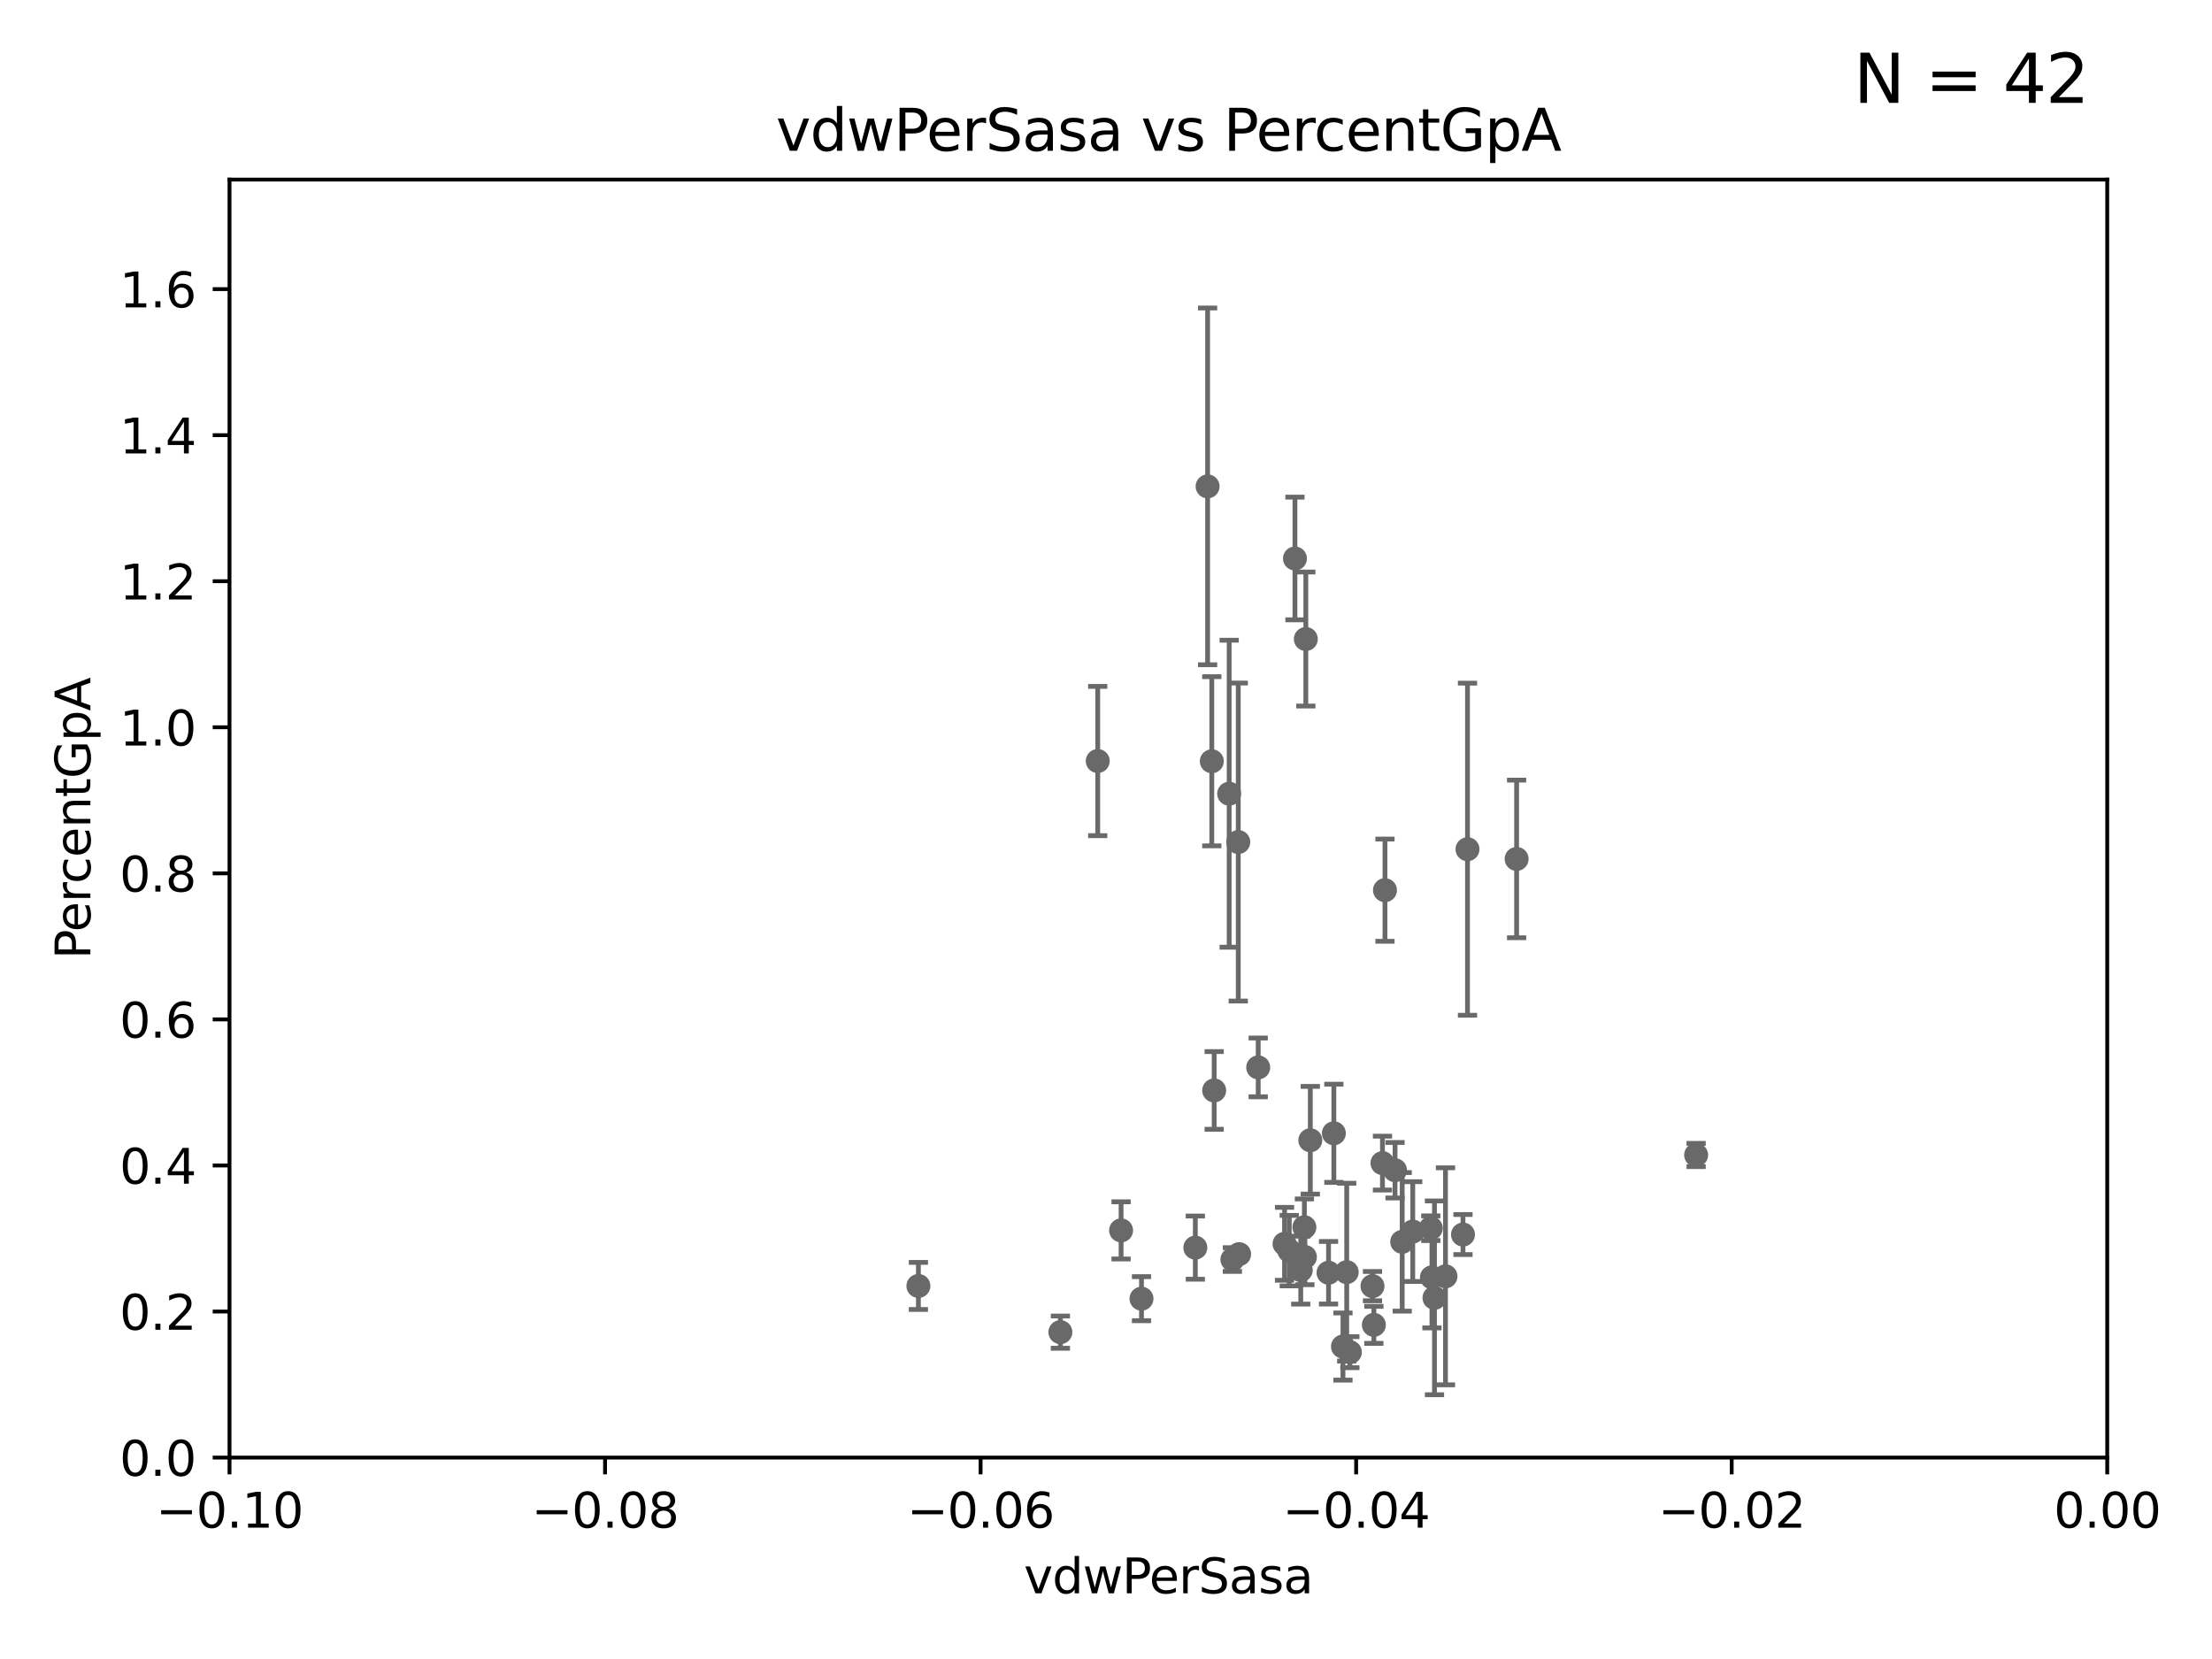 <?xml version="1.0" encoding="utf-8" standalone="no"?>
<!DOCTYPE svg PUBLIC "-//W3C//DTD SVG 1.1//EN"
  "http://www.w3.org/Graphics/SVG/1.1/DTD/svg11.dtd">
<svg xmlns:xlink="http://www.w3.org/1999/xlink" width="460.8pt" height="345.6pt" viewBox="0 0 460.8 345.6" xmlns="http://www.w3.org/2000/svg" version="1.1">
 <defs>
  <style type="text/css">*{stroke-linejoin: round; stroke-linecap: butt}</style>
 </defs>
 <g id="figure_1">
  <g id="patch_1">
   <path d="M 0 345.6 
L 460.8 345.6 
L 460.8 0 
L 0 0 
z
" style="fill: #ffffff"/>
  </g>
  <g id="axes_1">
   <g id="patch_2">
    <path d="M 47.81 303.64 
L 438.975 303.64 
L 438.975 37.411 
L 47.81 37.411 
z
" style="fill: #ffffff"/>
   </g>
   <g id="PathCollection_1">
    <defs>
     <path id="m1aa7b4dbea" d="M 0 1.118 
C 0.297 1.118 0.581 1 0.791 0.791 
C 1 0.581 1.118 0.297 1.118 0 
C 1.118 -0.297 1 -0.581 0.791 -0.791 
C 0.581 -1 0.297 -1.118 0 -1.118 
C -0.297 -1.118 -0.581 -1 -0.791 -0.791 
C -1 -0.581 -1.118 -0.297 -1.118 0 
C -1.118 0.297 -1 0.581 -0.791 0.791 
C -0.581 1 -0.297 1.118 0 1.118 
z
" style="stroke: #696969"/>
    </defs>
    <g clip-path="url(#pbe53dd3635)">
     <use xlink:href="#m1aa7b4dbea" x="191.321" y="267.887" style="fill: #696969; stroke: #696969"/>
     <use xlink:href="#m1aa7b4dbea" x="272.961" y="237.535" style="fill: #696969; stroke: #696969"/>
     <use xlink:href="#m1aa7b4dbea" x="233.542" y="256.313" style="fill: #696969; stroke: #696969"/>
     <use xlink:href="#m1aa7b4dbea" x="268.576" y="260.53" style="fill: #696969; stroke: #696969"/>
     <use xlink:href="#m1aa7b4dbea" x="298.828" y="270.364" style="fill: #696969; stroke: #696969"/>
     <use xlink:href="#m1aa7b4dbea" x="281.202" y="281.684" style="fill: #696969; stroke: #696969"/>
     <use xlink:href="#m1aa7b4dbea" x="270.969" y="264.592" style="fill: #696969; stroke: #696969"/>
     <use xlink:href="#m1aa7b4dbea" x="304.767" y="257.177" style="fill: #696969; stroke: #696969"/>
     <use xlink:href="#m1aa7b4dbea" x="286.202" y="275.993" style="fill: #696969; stroke: #696969"/>
     <use xlink:href="#m1aa7b4dbea" x="267.595" y="259.109" style="fill: #696969; stroke: #696969"/>
     <use xlink:href="#m1aa7b4dbea" x="287.993" y="242.295" style="fill: #696969; stroke: #696969"/>
     <use xlink:href="#m1aa7b4dbea" x="276.76" y="265.133" style="fill: #696969; stroke: #696969"/>
     <use xlink:href="#m1aa7b4dbea" x="257.952" y="175.412" style="fill: #696969; stroke: #696969"/>
     <use xlink:href="#m1aa7b4dbea" x="301.122" y="265.881" style="fill: #696969; stroke: #696969"/>
     <use xlink:href="#m1aa7b4dbea" x="252.934" y="227.157" style="fill: #696969; stroke: #696969"/>
     <use xlink:href="#m1aa7b4dbea" x="258.133" y="261.263" style="fill: #696969; stroke: #696969"/>
     <use xlink:href="#m1aa7b4dbea" x="279.765" y="280.507" style="fill: #696969; stroke: #696969"/>
     <use xlink:href="#m1aa7b4dbea" x="305.708" y="176.907" style="fill: #696969; stroke: #696969"/>
     <use xlink:href="#m1aa7b4dbea" x="292.104" y="258.697" style="fill: #696969; stroke: #696969"/>
     <use xlink:href="#m1aa7b4dbea" x="271.835" y="261.855" style="fill: #696969; stroke: #696969"/>
     <use xlink:href="#m1aa7b4dbea" x="262.108" y="222.361" style="fill: #696969; stroke: #696969"/>
     <use xlink:href="#m1aa7b4dbea" x="228.678" y="158.536" style="fill: #696969; stroke: #696969"/>
     <use xlink:href="#m1aa7b4dbea" x="288.514" y="185.44" style="fill: #696969; stroke: #696969"/>
     <use xlink:href="#m1aa7b4dbea" x="353.336" y="240.605" style="fill: #696969; stroke: #696969"/>
     <use xlink:href="#m1aa7b4dbea" x="249.009" y="259.906" style="fill: #696969; stroke: #696969"/>
     <use xlink:href="#m1aa7b4dbea" x="298.062" y="255.861" style="fill: #696969; stroke: #696969"/>
     <use xlink:href="#m1aa7b4dbea" x="294.3" y="256.559" style="fill: #696969; stroke: #696969"/>
     <use xlink:href="#m1aa7b4dbea" x="252.44" y="158.583" style="fill: #696969; stroke: #696969"/>
     <use xlink:href="#m1aa7b4dbea" x="271.728" y="255.653" style="fill: #696969; stroke: #696969"/>
     <use xlink:href="#m1aa7b4dbea" x="256.059" y="165.344" style="fill: #696969; stroke: #696969"/>
     <use xlink:href="#m1aa7b4dbea" x="251.567" y="101.32" style="fill: #696969; stroke: #696969"/>
     <use xlink:href="#m1aa7b4dbea" x="298.301" y="266.089" style="fill: #696969; stroke: #696969"/>
     <use xlink:href="#m1aa7b4dbea" x="220.897" y="277.51" style="fill: #696969; stroke: #696969"/>
     <use xlink:href="#m1aa7b4dbea" x="315.939" y="178.932" style="fill: #696969; stroke: #696969"/>
     <use xlink:href="#m1aa7b4dbea" x="277.867" y="236.087" style="fill: #696969; stroke: #696969"/>
     <use xlink:href="#m1aa7b4dbea" x="272.028" y="133.12" style="fill: #696969; stroke: #696969"/>
     <use xlink:href="#m1aa7b4dbea" x="285.915" y="267.923" style="fill: #696969; stroke: #696969"/>
     <use xlink:href="#m1aa7b4dbea" x="290.613" y="243.782" style="fill: #696969; stroke: #696969"/>
     <use xlink:href="#m1aa7b4dbea" x="280.545" y="265.011" style="fill: #696969; stroke: #696969"/>
     <use xlink:href="#m1aa7b4dbea" x="256.731" y="262.382" style="fill: #696969; stroke: #696969"/>
     <use xlink:href="#m1aa7b4dbea" x="269.763" y="116.343" style="fill: #696969; stroke: #696969"/>
     <use xlink:href="#m1aa7b4dbea" x="237.793" y="270.538" style="fill: #696969; stroke: #696969"/>
    </g>
   </g>
   <g id="matplotlib.axis_1">
    <g id="xtick_1">
     <g id="line2d_1">
      <defs>
       <path id="m6b815b542e" d="M 0 0 
L 0 3.5 
" style="stroke: #000000; stroke-width: 0.8"/>
      </defs>
      <g>
       <use xlink:href="#m6b815b542e" x="47.81" y="303.64" style="stroke: #000000; stroke-width: 0.8"/>
      </g>
     </g>
     <g id="text_1">
      <!-- −0.10 -->
      <g transform="translate(32.487 318.238)scale(0.1 -0.1)">
       <defs>
        <path id="DejaVuSans-2212" d="M 678 2272 
L 4684 2272 
L 4684 1741 
L 678 1741 
L 678 2272 
z
" transform="scale(0.016)"/>
        <path id="DejaVuSans-30" d="M 2034 4250 
Q 1547 4250 1301 3770 
Q 1056 3291 1056 2328 
Q 1056 1369 1301 889 
Q 1547 409 2034 409 
Q 2525 409 2770 889 
Q 3016 1369 3016 2328 
Q 3016 3291 2770 3770 
Q 2525 4250 2034 4250 
z
M 2034 4750 
Q 2819 4750 3233 4129 
Q 3647 3509 3647 2328 
Q 3647 1150 3233 529 
Q 2819 -91 2034 -91 
Q 1250 -91 836 529 
Q 422 1150 422 2328 
Q 422 3509 836 4129 
Q 1250 4750 2034 4750 
z
" transform="scale(0.016)"/>
        <path id="DejaVuSans-2e" d="M 684 794 
L 1344 794 
L 1344 0 
L 684 0 
L 684 794 
z
" transform="scale(0.016)"/>
        <path id="DejaVuSans-31" d="M 794 531 
L 1825 531 
L 1825 4091 
L 703 3866 
L 703 4441 
L 1819 4666 
L 2450 4666 
L 2450 531 
L 3481 531 
L 3481 0 
L 794 0 
L 794 531 
z
" transform="scale(0.016)"/>
       </defs>
       <use xlink:href="#DejaVuSans-2212"/>
       <use xlink:href="#DejaVuSans-30" x="83.789"/>
       <use xlink:href="#DejaVuSans-2e" x="147.412"/>
       <use xlink:href="#DejaVuSans-31" x="179.199"/>
       <use xlink:href="#DejaVuSans-30" x="242.822"/>
      </g>
     </g>
    </g>
    <g id="xtick_2">
     <g id="line2d_2">
      <g>
       <use xlink:href="#m6b815b542e" x="126.043" y="303.64" style="stroke: #000000; stroke-width: 0.8"/>
      </g>
     </g>
     <g id="text_2">
      <!-- −0.08 -->
      <g transform="translate(110.72 318.238)scale(0.1 -0.1)">
       <defs>
        <path id="DejaVuSans-38" d="M 2034 2216 
Q 1584 2216 1326 1975 
Q 1069 1734 1069 1313 
Q 1069 891 1326 650 
Q 1584 409 2034 409 
Q 2484 409 2743 651 
Q 3003 894 3003 1313 
Q 3003 1734 2745 1975 
Q 2488 2216 2034 2216 
z
M 1403 2484 
Q 997 2584 770 2862 
Q 544 3141 544 3541 
Q 544 4100 942 4425 
Q 1341 4750 2034 4750 
Q 2731 4750 3128 4425 
Q 3525 4100 3525 3541 
Q 3525 3141 3298 2862 
Q 3072 2584 2669 2484 
Q 3125 2378 3379 2068 
Q 3634 1759 3634 1313 
Q 3634 634 3220 271 
Q 2806 -91 2034 -91 
Q 1263 -91 848 271 
Q 434 634 434 1313 
Q 434 1759 690 2068 
Q 947 2378 1403 2484 
z
M 1172 3481 
Q 1172 3119 1398 2916 
Q 1625 2713 2034 2713 
Q 2441 2713 2670 2916 
Q 2900 3119 2900 3481 
Q 2900 3844 2670 4047 
Q 2441 4250 2034 4250 
Q 1625 4250 1398 4047 
Q 1172 3844 1172 3481 
z
" transform="scale(0.016)"/>
       </defs>
       <use xlink:href="#DejaVuSans-2212"/>
       <use xlink:href="#DejaVuSans-30" x="83.789"/>
       <use xlink:href="#DejaVuSans-2e" x="147.412"/>
       <use xlink:href="#DejaVuSans-30" x="179.199"/>
       <use xlink:href="#DejaVuSans-38" x="242.822"/>
      </g>
     </g>
    </g>
    <g id="xtick_3">
     <g id="line2d_3">
      <g>
       <use xlink:href="#m6b815b542e" x="204.276" y="303.64" style="stroke: #000000; stroke-width: 0.8"/>
      </g>
     </g>
     <g id="text_3">
      <!-- −0.06 -->
      <g transform="translate(188.953 318.238)scale(0.1 -0.1)">
       <defs>
        <path id="DejaVuSans-36" d="M 2113 2584 
Q 1688 2584 1439 2293 
Q 1191 2003 1191 1497 
Q 1191 994 1439 701 
Q 1688 409 2113 409 
Q 2538 409 2786 701 
Q 3034 994 3034 1497 
Q 3034 2003 2786 2293 
Q 2538 2584 2113 2584 
z
M 3366 4563 
L 3366 3988 
Q 3128 4100 2886 4159 
Q 2644 4219 2406 4219 
Q 1781 4219 1451 3797 
Q 1122 3375 1075 2522 
Q 1259 2794 1537 2939 
Q 1816 3084 2150 3084 
Q 2853 3084 3261 2657 
Q 3669 2231 3669 1497 
Q 3669 778 3244 343 
Q 2819 -91 2113 -91 
Q 1303 -91 875 529 
Q 447 1150 447 2328 
Q 447 3434 972 4092 
Q 1497 4750 2381 4750 
Q 2619 4750 2861 4703 
Q 3103 4656 3366 4563 
z
" transform="scale(0.016)"/>
       </defs>
       <use xlink:href="#DejaVuSans-2212"/>
       <use xlink:href="#DejaVuSans-30" x="83.789"/>
       <use xlink:href="#DejaVuSans-2e" x="147.412"/>
       <use xlink:href="#DejaVuSans-30" x="179.199"/>
       <use xlink:href="#DejaVuSans-36" x="242.822"/>
      </g>
     </g>
    </g>
    <g id="xtick_4">
     <g id="line2d_4">
      <g>
       <use xlink:href="#m6b815b542e" x="282.509" y="303.64" style="stroke: #000000; stroke-width: 0.8"/>
      </g>
     </g>
     <g id="text_4">
      <!-- −0.04 -->
      <g transform="translate(267.186 318.238)scale(0.1 -0.1)">
       <defs>
        <path id="DejaVuSans-34" d="M 2419 4116 
L 825 1625 
L 2419 1625 
L 2419 4116 
z
M 2253 4666 
L 3047 4666 
L 3047 1625 
L 3713 1625 
L 3713 1100 
L 3047 1100 
L 3047 0 
L 2419 0 
L 2419 1100 
L 313 1100 
L 313 1709 
L 2253 4666 
z
" transform="scale(0.016)"/>
       </defs>
       <use xlink:href="#DejaVuSans-2212"/>
       <use xlink:href="#DejaVuSans-30" x="83.789"/>
       <use xlink:href="#DejaVuSans-2e" x="147.412"/>
       <use xlink:href="#DejaVuSans-30" x="179.199"/>
       <use xlink:href="#DejaVuSans-34" x="242.822"/>
      </g>
     </g>
    </g>
    <g id="xtick_5">
     <g id="line2d_5">
      <g>
       <use xlink:href="#m6b815b542e" x="360.742" y="303.64" style="stroke: #000000; stroke-width: 0.8"/>
      </g>
     </g>
     <g id="text_5">
      <!-- −0.02 -->
      <g transform="translate(345.419 318.238)scale(0.1 -0.1)">
       <defs>
        <path id="DejaVuSans-32" d="M 1228 531 
L 3431 531 
L 3431 0 
L 469 0 
L 469 531 
Q 828 903 1448 1529 
Q 2069 2156 2228 2338 
Q 2531 2678 2651 2914 
Q 2772 3150 2772 3378 
Q 2772 3750 2511 3984 
Q 2250 4219 1831 4219 
Q 1534 4219 1204 4116 
Q 875 4013 500 3803 
L 500 4441 
Q 881 4594 1212 4672 
Q 1544 4750 1819 4750 
Q 2544 4750 2975 4387 
Q 3406 4025 3406 3419 
Q 3406 3131 3298 2873 
Q 3191 2616 2906 2266 
Q 2828 2175 2409 1742 
Q 1991 1309 1228 531 
z
" transform="scale(0.016)"/>
       </defs>
       <use xlink:href="#DejaVuSans-2212"/>
       <use xlink:href="#DejaVuSans-30" x="83.789"/>
       <use xlink:href="#DejaVuSans-2e" x="147.412"/>
       <use xlink:href="#DejaVuSans-30" x="179.199"/>
       <use xlink:href="#DejaVuSans-32" x="242.822"/>
      </g>
     </g>
    </g>
    <g id="xtick_6">
     <g id="line2d_6">
      <g>
       <use xlink:href="#m6b815b542e" x="438.975" y="303.64" style="stroke: #000000; stroke-width: 0.8"/>
      </g>
     </g>
     <g id="text_6">
      <!-- 0.00 -->
      <g transform="translate(427.842 318.238)scale(0.1 -0.1)">
       <use xlink:href="#DejaVuSans-30"/>
       <use xlink:href="#DejaVuSans-2e" x="63.623"/>
       <use xlink:href="#DejaVuSans-30" x="95.41"/>
       <use xlink:href="#DejaVuSans-30" x="159.033"/>
      </g>
     </g>
    </g>
    <g id="text_7">
     <!-- vdwPerSasa -->
     <g transform="translate(213.297 331.917)scale(0.1 -0.1)">
      <defs>
       <path id="DejaVuSans-76" d="M 191 3500 
L 800 3500 
L 1894 563 
L 2988 3500 
L 3597 3500 
L 2284 0 
L 1503 0 
L 191 3500 
z
" transform="scale(0.016)"/>
       <path id="DejaVuSans-64" d="M 2906 2969 
L 2906 4863 
L 3481 4863 
L 3481 0 
L 2906 0 
L 2906 525 
Q 2725 213 2448 61 
Q 2172 -91 1784 -91 
Q 1150 -91 751 415 
Q 353 922 353 1747 
Q 353 2572 751 3078 
Q 1150 3584 1784 3584 
Q 2172 3584 2448 3432 
Q 2725 3281 2906 2969 
z
M 947 1747 
Q 947 1113 1208 752 
Q 1469 391 1925 391 
Q 2381 391 2643 752 
Q 2906 1113 2906 1747 
Q 2906 2381 2643 2742 
Q 2381 3103 1925 3103 
Q 1469 3103 1208 2742 
Q 947 2381 947 1747 
z
" transform="scale(0.016)"/>
       <path id="DejaVuSans-77" d="M 269 3500 
L 844 3500 
L 1563 769 
L 2278 3500 
L 2956 3500 
L 3675 769 
L 4391 3500 
L 4966 3500 
L 4050 0 
L 3372 0 
L 2619 2869 
L 1863 0 
L 1184 0 
L 269 3500 
z
" transform="scale(0.016)"/>
       <path id="DejaVuSans-50" d="M 1259 4147 
L 1259 2394 
L 2053 2394 
Q 2494 2394 2734 2622 
Q 2975 2850 2975 3272 
Q 2975 3691 2734 3919 
Q 2494 4147 2053 4147 
L 1259 4147 
z
M 628 4666 
L 2053 4666 
Q 2838 4666 3239 4311 
Q 3641 3956 3641 3272 
Q 3641 2581 3239 2228 
Q 2838 1875 2053 1875 
L 1259 1875 
L 1259 0 
L 628 0 
L 628 4666 
z
" transform="scale(0.016)"/>
       <path id="DejaVuSans-65" d="M 3597 1894 
L 3597 1613 
L 953 1613 
Q 991 1019 1311 708 
Q 1631 397 2203 397 
Q 2534 397 2845 478 
Q 3156 559 3463 722 
L 3463 178 
Q 3153 47 2828 -22 
Q 2503 -91 2169 -91 
Q 1331 -91 842 396 
Q 353 884 353 1716 
Q 353 2575 817 3079 
Q 1281 3584 2069 3584 
Q 2775 3584 3186 3129 
Q 3597 2675 3597 1894 
z
M 3022 2063 
Q 3016 2534 2758 2815 
Q 2500 3097 2075 3097 
Q 1594 3097 1305 2825 
Q 1016 2553 972 2059 
L 3022 2063 
z
" transform="scale(0.016)"/>
       <path id="DejaVuSans-72" d="M 2631 2963 
Q 2534 3019 2420 3045 
Q 2306 3072 2169 3072 
Q 1681 3072 1420 2755 
Q 1159 2438 1159 1844 
L 1159 0 
L 581 0 
L 581 3500 
L 1159 3500 
L 1159 2956 
Q 1341 3275 1631 3429 
Q 1922 3584 2338 3584 
Q 2397 3584 2469 3576 
Q 2541 3569 2628 3553 
L 2631 2963 
z
" transform="scale(0.016)"/>
       <path id="DejaVuSans-53" d="M 3425 4513 
L 3425 3897 
Q 3066 4069 2747 4153 
Q 2428 4238 2131 4238 
Q 1616 4238 1336 4038 
Q 1056 3838 1056 3469 
Q 1056 3159 1242 3001 
Q 1428 2844 1947 2747 
L 2328 2669 
Q 3034 2534 3370 2195 
Q 3706 1856 3706 1288 
Q 3706 609 3251 259 
Q 2797 -91 1919 -91 
Q 1588 -91 1214 -16 
Q 841 59 441 206 
L 441 856 
Q 825 641 1194 531 
Q 1563 422 1919 422 
Q 2459 422 2753 634 
Q 3047 847 3047 1241 
Q 3047 1584 2836 1778 
Q 2625 1972 2144 2069 
L 1759 2144 
Q 1053 2284 737 2584 
Q 422 2884 422 3419 
Q 422 4038 858 4394 
Q 1294 4750 2059 4750 
Q 2388 4750 2728 4690 
Q 3069 4631 3425 4513 
z
" transform="scale(0.016)"/>
       <path id="DejaVuSans-61" d="M 2194 1759 
Q 1497 1759 1228 1600 
Q 959 1441 959 1056 
Q 959 750 1161 570 
Q 1363 391 1709 391 
Q 2188 391 2477 730 
Q 2766 1069 2766 1631 
L 2766 1759 
L 2194 1759 
z
M 3341 1997 
L 3341 0 
L 2766 0 
L 2766 531 
Q 2569 213 2275 61 
Q 1981 -91 1556 -91 
Q 1019 -91 701 211 
Q 384 513 384 1019 
Q 384 1609 779 1909 
Q 1175 2209 1959 2209 
L 2766 2209 
L 2766 2266 
Q 2766 2663 2505 2880 
Q 2244 3097 1772 3097 
Q 1472 3097 1187 3025 
Q 903 2953 641 2809 
L 641 3341 
Q 956 3463 1253 3523 
Q 1550 3584 1831 3584 
Q 2591 3584 2966 3190 
Q 3341 2797 3341 1997 
z
" transform="scale(0.016)"/>
       <path id="DejaVuSans-73" d="M 2834 3397 
L 2834 2853 
Q 2591 2978 2328 3040 
Q 2066 3103 1784 3103 
Q 1356 3103 1142 2972 
Q 928 2841 928 2578 
Q 928 2378 1081 2264 
Q 1234 2150 1697 2047 
L 1894 2003 
Q 2506 1872 2764 1633 
Q 3022 1394 3022 966 
Q 3022 478 2636 193 
Q 2250 -91 1575 -91 
Q 1294 -91 989 -36 
Q 684 19 347 128 
L 347 722 
Q 666 556 975 473 
Q 1284 391 1588 391 
Q 1994 391 2212 530 
Q 2431 669 2431 922 
Q 2431 1156 2273 1281 
Q 2116 1406 1581 1522 
L 1381 1569 
Q 847 1681 609 1914 
Q 372 2147 372 2553 
Q 372 3047 722 3315 
Q 1072 3584 1716 3584 
Q 2034 3584 2315 3537 
Q 2597 3491 2834 3397 
z
" transform="scale(0.016)"/>
      </defs>
      <use xlink:href="#DejaVuSans-76"/>
      <use xlink:href="#DejaVuSans-64" x="59.18"/>
      <use xlink:href="#DejaVuSans-77" x="122.656"/>
      <use xlink:href="#DejaVuSans-50" x="204.443"/>
      <use xlink:href="#DejaVuSans-65" x="261.121"/>
      <use xlink:href="#DejaVuSans-72" x="322.645"/>
      <use xlink:href="#DejaVuSans-53" x="363.758"/>
      <use xlink:href="#DejaVuSans-61" x="427.234"/>
      <use xlink:href="#DejaVuSans-73" x="488.514"/>
      <use xlink:href="#DejaVuSans-61" x="540.613"/>
     </g>
    </g>
   </g>
   <g id="matplotlib.axis_2">
    <g id="ytick_1">
     <g id="line2d_7">
      <defs>
       <path id="mb90e4521b7" d="M 0 0 
L -3.5 0 
" style="stroke: #000000; stroke-width: 0.8"/>
      </defs>
      <g>
       <use xlink:href="#mb90e4521b7" x="47.81" y="303.64" style="stroke: #000000; stroke-width: 0.8"/>
      </g>
     </g>
     <g id="text_8">
      <!-- 0.0 -->
      <g transform="translate(24.907 307.439)scale(0.1 -0.1)">
       <use xlink:href="#DejaVuSans-30"/>
       <use xlink:href="#DejaVuSans-2e" x="63.623"/>
       <use xlink:href="#DejaVuSans-30" x="95.41"/>
      </g>
     </g>
    </g>
    <g id="ytick_2">
     <g id="line2d_8">
      <g>
       <use xlink:href="#mb90e4521b7" x="47.81" y="273.214" style="stroke: #000000; stroke-width: 0.8"/>
      </g>
     </g>
     <g id="text_9">
      <!-- 0.2 -->
      <g transform="translate(24.907 277.013)scale(0.1 -0.1)">
       <use xlink:href="#DejaVuSans-30"/>
       <use xlink:href="#DejaVuSans-2e" x="63.623"/>
       <use xlink:href="#DejaVuSans-32" x="95.41"/>
      </g>
     </g>
    </g>
    <g id="ytick_3">
     <g id="line2d_9">
      <g>
       <use xlink:href="#mb90e4521b7" x="47.81" y="242.788" style="stroke: #000000; stroke-width: 0.8"/>
      </g>
     </g>
     <g id="text_10">
      <!-- 0.4 -->
      <g transform="translate(24.907 246.587)scale(0.1 -0.1)">
       <use xlink:href="#DejaVuSans-30"/>
       <use xlink:href="#DejaVuSans-2e" x="63.623"/>
       <use xlink:href="#DejaVuSans-34" x="95.41"/>
      </g>
     </g>
    </g>
    <g id="ytick_4">
     <g id="line2d_10">
      <g>
       <use xlink:href="#mb90e4521b7" x="47.81" y="212.362" style="stroke: #000000; stroke-width: 0.8"/>
      </g>
     </g>
     <g id="text_11">
      <!-- 0.6 -->
      <g transform="translate(24.907 216.161)scale(0.1 -0.1)">
       <use xlink:href="#DejaVuSans-30"/>
       <use xlink:href="#DejaVuSans-2e" x="63.623"/>
       <use xlink:href="#DejaVuSans-36" x="95.41"/>
      </g>
     </g>
    </g>
    <g id="ytick_5">
     <g id="line2d_11">
      <g>
       <use xlink:href="#mb90e4521b7" x="47.81" y="181.935" style="stroke: #000000; stroke-width: 0.8"/>
      </g>
     </g>
     <g id="text_12">
      <!-- 0.8 -->
      <g transform="translate(24.907 185.735)scale(0.1 -0.1)">
       <use xlink:href="#DejaVuSans-30"/>
       <use xlink:href="#DejaVuSans-2e" x="63.623"/>
       <use xlink:href="#DejaVuSans-38" x="95.41"/>
      </g>
     </g>
    </g>
    <g id="ytick_6">
     <g id="line2d_12">
      <g>
       <use xlink:href="#mb90e4521b7" x="47.81" y="151.509" style="stroke: #000000; stroke-width: 0.8"/>
      </g>
     </g>
     <g id="text_13">
      <!-- 1.0 -->
      <g transform="translate(24.907 155.308)scale(0.1 -0.1)">
       <use xlink:href="#DejaVuSans-31"/>
       <use xlink:href="#DejaVuSans-2e" x="63.623"/>
       <use xlink:href="#DejaVuSans-30" x="95.41"/>
      </g>
     </g>
    </g>
    <g id="ytick_7">
     <g id="line2d_13">
      <g>
       <use xlink:href="#mb90e4521b7" x="47.81" y="121.083" style="stroke: #000000; stroke-width: 0.8"/>
      </g>
     </g>
     <g id="text_14">
      <!-- 1.2 -->
      <g transform="translate(24.907 124.882)scale(0.1 -0.1)">
       <use xlink:href="#DejaVuSans-31"/>
       <use xlink:href="#DejaVuSans-2e" x="63.623"/>
       <use xlink:href="#DejaVuSans-32" x="95.41"/>
      </g>
     </g>
    </g>
    <g id="ytick_8">
     <g id="line2d_14">
      <g>
       <use xlink:href="#mb90e4521b7" x="47.81" y="90.657" style="stroke: #000000; stroke-width: 0.8"/>
      </g>
     </g>
     <g id="text_15">
      <!-- 1.4 -->
      <g transform="translate(24.907 94.456)scale(0.1 -0.1)">
       <use xlink:href="#DejaVuSans-31"/>
       <use xlink:href="#DejaVuSans-2e" x="63.623"/>
       <use xlink:href="#DejaVuSans-34" x="95.41"/>
      </g>
     </g>
    </g>
    <g id="ytick_9">
     <g id="line2d_15">
      <g>
       <use xlink:href="#mb90e4521b7" x="47.81" y="60.231" style="stroke: #000000; stroke-width: 0.8"/>
      </g>
     </g>
     <g id="text_16">
      <!-- 1.6 -->
      <g transform="translate(24.907 64.03)scale(0.1 -0.1)">
       <use xlink:href="#DejaVuSans-31"/>
       <use xlink:href="#DejaVuSans-2e" x="63.623"/>
       <use xlink:href="#DejaVuSans-36" x="95.41"/>
      </g>
     </g>
    </g>
    <g id="text_17">
     <!-- PercentGpA -->
     <g transform="translate(18.827 199.802)rotate(-90)scale(0.1 -0.1)">
      <defs>
       <path id="DejaVuSans-63" d="M 3122 3366 
L 3122 2828 
Q 2878 2963 2633 3030 
Q 2388 3097 2138 3097 
Q 1578 3097 1268 2742 
Q 959 2388 959 1747 
Q 959 1106 1268 751 
Q 1578 397 2138 397 
Q 2388 397 2633 464 
Q 2878 531 3122 666 
L 3122 134 
Q 2881 22 2623 -34 
Q 2366 -91 2075 -91 
Q 1284 -91 818 406 
Q 353 903 353 1747 
Q 353 2603 823 3093 
Q 1294 3584 2113 3584 
Q 2378 3584 2631 3529 
Q 2884 3475 3122 3366 
z
" transform="scale(0.016)"/>
       <path id="DejaVuSans-6e" d="M 3513 2113 
L 3513 0 
L 2938 0 
L 2938 2094 
Q 2938 2591 2744 2837 
Q 2550 3084 2163 3084 
Q 1697 3084 1428 2787 
Q 1159 2491 1159 1978 
L 1159 0 
L 581 0 
L 581 3500 
L 1159 3500 
L 1159 2956 
Q 1366 3272 1645 3428 
Q 1925 3584 2291 3584 
Q 2894 3584 3203 3211 
Q 3513 2838 3513 2113 
z
" transform="scale(0.016)"/>
       <path id="DejaVuSans-74" d="M 1172 4494 
L 1172 3500 
L 2356 3500 
L 2356 3053 
L 1172 3053 
L 1172 1153 
Q 1172 725 1289 603 
Q 1406 481 1766 481 
L 2356 481 
L 2356 0 
L 1766 0 
Q 1100 0 847 248 
Q 594 497 594 1153 
L 594 3053 
L 172 3053 
L 172 3500 
L 594 3500 
L 594 4494 
L 1172 4494 
z
" transform="scale(0.016)"/>
       <path id="DejaVuSans-47" d="M 3809 666 
L 3809 1919 
L 2778 1919 
L 2778 2438 
L 4434 2438 
L 4434 434 
Q 4069 175 3628 42 
Q 3188 -91 2688 -91 
Q 1594 -91 976 548 
Q 359 1188 359 2328 
Q 359 3472 976 4111 
Q 1594 4750 2688 4750 
Q 3144 4750 3555 4637 
Q 3966 4525 4313 4306 
L 4313 3634 
Q 3963 3931 3569 4081 
Q 3175 4231 2741 4231 
Q 1884 4231 1454 3753 
Q 1025 3275 1025 2328 
Q 1025 1384 1454 906 
Q 1884 428 2741 428 
Q 3075 428 3337 486 
Q 3600 544 3809 666 
z
" transform="scale(0.016)"/>
       <path id="DejaVuSans-70" d="M 1159 525 
L 1159 -1331 
L 581 -1331 
L 581 3500 
L 1159 3500 
L 1159 2969 
Q 1341 3281 1617 3432 
Q 1894 3584 2278 3584 
Q 2916 3584 3314 3078 
Q 3713 2572 3713 1747 
Q 3713 922 3314 415 
Q 2916 -91 2278 -91 
Q 1894 -91 1617 61 
Q 1341 213 1159 525 
z
M 3116 1747 
Q 3116 2381 2855 2742 
Q 2594 3103 2138 3103 
Q 1681 3103 1420 2742 
Q 1159 2381 1159 1747 
Q 1159 1113 1420 752 
Q 1681 391 2138 391 
Q 2594 391 2855 752 
Q 3116 1113 3116 1747 
z
" transform="scale(0.016)"/>
       <path id="DejaVuSans-41" d="M 2188 4044 
L 1331 1722 
L 3047 1722 
L 2188 4044 
z
M 1831 4666 
L 2547 4666 
L 4325 0 
L 3669 0 
L 3244 1197 
L 1141 1197 
L 716 0 
L 50 0 
L 1831 4666 
z
" transform="scale(0.016)"/>
      </defs>
      <use xlink:href="#DejaVuSans-50"/>
      <use xlink:href="#DejaVuSans-65" x="56.678"/>
      <use xlink:href="#DejaVuSans-72" x="118.201"/>
      <use xlink:href="#DejaVuSans-63" x="157.064"/>
      <use xlink:href="#DejaVuSans-65" x="212.045"/>
      <use xlink:href="#DejaVuSans-6e" x="273.568"/>
      <use xlink:href="#DejaVuSans-74" x="336.947"/>
      <use xlink:href="#DejaVuSans-47" x="376.156"/>
      <use xlink:href="#DejaVuSans-70" x="453.646"/>
      <use xlink:href="#DejaVuSans-41" x="517.123"/>
     </g>
    </g>
   </g>
   <g id="LineCollection_1">
    <path d="M 191.321 272.79 
L 191.321 262.985 
" clip-path="url(#pbe53dd3635)" style="fill: none; stroke: #696969"/>
    <path d="M 272.961 248.756 
L 272.961 226.314 
" clip-path="url(#pbe53dd3635)" style="fill: none; stroke: #696969"/>
    <path d="M 233.542 262.269 
L 233.542 250.356 
" clip-path="url(#pbe53dd3635)" style="fill: none; stroke: #696969"/>
    <path d="M 268.576 267.871 
L 268.576 253.188 
" clip-path="url(#pbe53dd3635)" style="fill: none; stroke: #696969"/>
    <path d="M 298.828 290.551 
L 298.828 250.176 
" clip-path="url(#pbe53dd3635)" style="fill: none; stroke: #696969"/>
    <path d="M 281.202 284.913 
L 281.202 278.454 
" clip-path="url(#pbe53dd3635)" style="fill: none; stroke: #696969"/>
    <path d="M 270.969 271.668 
L 270.969 257.516 
" clip-path="url(#pbe53dd3635)" style="fill: none; stroke: #696969"/>
    <path d="M 304.767 261.346 
L 304.767 253.007 
" clip-path="url(#pbe53dd3635)" style="fill: none; stroke: #696969"/>
    <path d="M 286.202 279.847 
L 286.202 272.138 
" clip-path="url(#pbe53dd3635)" style="fill: none; stroke: #696969"/>
    <path d="M 267.595 266.702 
L 267.595 251.515 
" clip-path="url(#pbe53dd3635)" style="fill: none; stroke: #696969"/>
    <path d="M 287.993 247.904 
L 287.993 236.685 
" clip-path="url(#pbe53dd3635)" style="fill: none; stroke: #696969"/>
    <path d="M 276.76 271.649 
L 276.76 258.618 
" clip-path="url(#pbe53dd3635)" style="fill: none; stroke: #696969"/>
    <path d="M 257.952 208.531 
L 257.952 142.292 
" clip-path="url(#pbe53dd3635)" style="fill: none; stroke: #696969"/>
    <path d="M 301.122 288.487 
L 301.122 243.274 
" clip-path="url(#pbe53dd3635)" style="fill: none; stroke: #696969"/>
    <path d="M 252.934 235.252 
L 252.934 219.062 
" clip-path="url(#pbe53dd3635)" style="fill: none; stroke: #696969"/>
    <path d="M 258.133 262.228 
L 258.133 260.299 
" clip-path="url(#pbe53dd3635)" style="fill: none; stroke: #696969"/>
    <path d="M 279.765 287.502 
L 279.765 273.513 
" clip-path="url(#pbe53dd3635)" style="fill: none; stroke: #696969"/>
    <path d="M 305.708 211.498 
L 305.708 142.316 
" clip-path="url(#pbe53dd3635)" style="fill: none; stroke: #696969"/>
    <path d="M 292.104 273.128 
L 292.104 244.266 
" clip-path="url(#pbe53dd3635)" style="fill: none; stroke: #696969"/>
    <path d="M 271.835 267.628 
L 271.835 256.082 
" clip-path="url(#pbe53dd3635)" style="fill: none; stroke: #696969"/>
    <path d="M 262.108 228.483 
L 262.108 216.24 
" clip-path="url(#pbe53dd3635)" style="fill: none; stroke: #696969"/>
    <path d="M 228.678 174.083 
L 228.678 142.99 
" clip-path="url(#pbe53dd3635)" style="fill: none; stroke: #696969"/>
    <path d="M 288.514 196.087 
L 288.514 174.793 
" clip-path="url(#pbe53dd3635)" style="fill: none; stroke: #696969"/>
    <path d="M 353.336 243.025 
L 353.336 238.186 
" clip-path="url(#pbe53dd3635)" style="fill: none; stroke: #696969"/>
    <path d="M 249.009 266.487 
L 249.009 253.325 
" clip-path="url(#pbe53dd3635)" style="fill: none; stroke: #696969"/>
    <path d="M 298.062 258.429 
L 298.062 253.294 
" clip-path="url(#pbe53dd3635)" style="fill: none; stroke: #696969"/>
    <path d="M 294.3 266.95 
L 294.3 246.168 
" clip-path="url(#pbe53dd3635)" style="fill: none; stroke: #696969"/>
    <path d="M 252.44 176.204 
L 252.44 140.961 
" clip-path="url(#pbe53dd3635)" style="fill: none; stroke: #696969"/>
    <path d="M 271.728 261.549 
L 271.728 249.756 
" clip-path="url(#pbe53dd3635)" style="fill: none; stroke: #696969"/>
    <path d="M 256.059 197.32 
L 256.059 133.368 
" clip-path="url(#pbe53dd3635)" style="fill: none; stroke: #696969"/>
    <path d="M 251.567 138.481 
L 251.567 64.16 
" clip-path="url(#pbe53dd3635)" style="fill: none; stroke: #696969"/>
    <path d="M 298.301 276.629 
L 298.301 255.55 
" clip-path="url(#pbe53dd3635)" style="fill: none; stroke: #696969"/>
    <path d="M 220.897 280.867 
L 220.897 274.153 
" clip-path="url(#pbe53dd3635)" style="fill: none; stroke: #696969"/>
    <path d="M 315.939 195.35 
L 315.939 162.514 
" clip-path="url(#pbe53dd3635)" style="fill: none; stroke: #696969"/>
    <path d="M 277.867 246.314 
L 277.867 225.861 
" clip-path="url(#pbe53dd3635)" style="fill: none; stroke: #696969"/>
    <path d="M 272.028 147.079 
L 272.028 119.161 
" clip-path="url(#pbe53dd3635)" style="fill: none; stroke: #696969"/>
    <path d="M 285.915 270.974 
L 285.915 264.873 
" clip-path="url(#pbe53dd3635)" style="fill: none; stroke: #696969"/>
    <path d="M 290.613 249.562 
L 290.613 238.003 
" clip-path="url(#pbe53dd3635)" style="fill: none; stroke: #696969"/>
    <path d="M 280.545 283.532 
L 280.545 246.489 
" clip-path="url(#pbe53dd3635)" style="fill: none; stroke: #696969"/>
    <path d="M 256.731 264.854 
L 256.731 259.909 
" clip-path="url(#pbe53dd3635)" style="fill: none; stroke: #696969"/>
    <path d="M 269.763 129.124 
L 269.763 103.562 
" clip-path="url(#pbe53dd3635)" style="fill: none; stroke: #696969"/>
    <path d="M 237.793 275.129 
L 237.793 265.948 
" clip-path="url(#pbe53dd3635)" style="fill: none; stroke: #696969"/>
   </g>
   <g id="line2d_16">
    <defs>
     <path id="m2c7e19652c" d="M 2 0 
L -2 -0 
" style="stroke: #696969"/>
    </defs>
    <g clip-path="url(#pbe53dd3635)">
     <use xlink:href="#m2c7e19652c" x="191.321" y="272.79" style="fill: #696969; stroke: #696969"/>
     <use xlink:href="#m2c7e19652c" x="272.961" y="248.756" style="fill: #696969; stroke: #696969"/>
     <use xlink:href="#m2c7e19652c" x="233.542" y="262.269" style="fill: #696969; stroke: #696969"/>
     <use xlink:href="#m2c7e19652c" x="268.576" y="267.871" style="fill: #696969; stroke: #696969"/>
     <use xlink:href="#m2c7e19652c" x="298.828" y="290.551" style="fill: #696969; stroke: #696969"/>
     <use xlink:href="#m2c7e19652c" x="281.202" y="284.913" style="fill: #696969; stroke: #696969"/>
     <use xlink:href="#m2c7e19652c" x="270.969" y="271.668" style="fill: #696969; stroke: #696969"/>
     <use xlink:href="#m2c7e19652c" x="304.767" y="261.346" style="fill: #696969; stroke: #696969"/>
     <use xlink:href="#m2c7e19652c" x="286.202" y="279.847" style="fill: #696969; stroke: #696969"/>
     <use xlink:href="#m2c7e19652c" x="267.595" y="266.702" style="fill: #696969; stroke: #696969"/>
     <use xlink:href="#m2c7e19652c" x="287.993" y="247.904" style="fill: #696969; stroke: #696969"/>
     <use xlink:href="#m2c7e19652c" x="276.76" y="271.649" style="fill: #696969; stroke: #696969"/>
     <use xlink:href="#m2c7e19652c" x="257.952" y="208.531" style="fill: #696969; stroke: #696969"/>
     <use xlink:href="#m2c7e19652c" x="301.122" y="288.487" style="fill: #696969; stroke: #696969"/>
     <use xlink:href="#m2c7e19652c" x="252.934" y="235.252" style="fill: #696969; stroke: #696969"/>
     <use xlink:href="#m2c7e19652c" x="258.133" y="262.228" style="fill: #696969; stroke: #696969"/>
     <use xlink:href="#m2c7e19652c" x="279.765" y="287.502" style="fill: #696969; stroke: #696969"/>
     <use xlink:href="#m2c7e19652c" x="305.708" y="211.498" style="fill: #696969; stroke: #696969"/>
     <use xlink:href="#m2c7e19652c" x="292.104" y="273.128" style="fill: #696969; stroke: #696969"/>
     <use xlink:href="#m2c7e19652c" x="271.835" y="267.628" style="fill: #696969; stroke: #696969"/>
     <use xlink:href="#m2c7e19652c" x="262.108" y="228.483" style="fill: #696969; stroke: #696969"/>
     <use xlink:href="#m2c7e19652c" x="228.678" y="174.083" style="fill: #696969; stroke: #696969"/>
     <use xlink:href="#m2c7e19652c" x="288.514" y="196.087" style="fill: #696969; stroke: #696969"/>
     <use xlink:href="#m2c7e19652c" x="353.336" y="243.025" style="fill: #696969; stroke: #696969"/>
     <use xlink:href="#m2c7e19652c" x="249.009" y="266.487" style="fill: #696969; stroke: #696969"/>
     <use xlink:href="#m2c7e19652c" x="298.062" y="258.429" style="fill: #696969; stroke: #696969"/>
     <use xlink:href="#m2c7e19652c" x="294.3" y="266.95" style="fill: #696969; stroke: #696969"/>
     <use xlink:href="#m2c7e19652c" x="252.44" y="176.204" style="fill: #696969; stroke: #696969"/>
     <use xlink:href="#m2c7e19652c" x="271.728" y="261.549" style="fill: #696969; stroke: #696969"/>
     <use xlink:href="#m2c7e19652c" x="256.059" y="197.32" style="fill: #696969; stroke: #696969"/>
     <use xlink:href="#m2c7e19652c" x="251.567" y="138.481" style="fill: #696969; stroke: #696969"/>
     <use xlink:href="#m2c7e19652c" x="298.301" y="276.629" style="fill: #696969; stroke: #696969"/>
     <use xlink:href="#m2c7e19652c" x="220.897" y="280.867" style="fill: #696969; stroke: #696969"/>
     <use xlink:href="#m2c7e19652c" x="315.939" y="195.35" style="fill: #696969; stroke: #696969"/>
     <use xlink:href="#m2c7e19652c" x="277.867" y="246.314" style="fill: #696969; stroke: #696969"/>
     <use xlink:href="#m2c7e19652c" x="272.028" y="147.079" style="fill: #696969; stroke: #696969"/>
     <use xlink:href="#m2c7e19652c" x="285.915" y="270.974" style="fill: #696969; stroke: #696969"/>
     <use xlink:href="#m2c7e19652c" x="290.613" y="249.562" style="fill: #696969; stroke: #696969"/>
     <use xlink:href="#m2c7e19652c" x="280.545" y="283.532" style="fill: #696969; stroke: #696969"/>
     <use xlink:href="#m2c7e19652c" x="256.731" y="264.854" style="fill: #696969; stroke: #696969"/>
     <use xlink:href="#m2c7e19652c" x="269.763" y="129.124" style="fill: #696969; stroke: #696969"/>
     <use xlink:href="#m2c7e19652c" x="237.793" y="275.129" style="fill: #696969; stroke: #696969"/>
    </g>
   </g>
   <g id="line2d_17">
    <g clip-path="url(#pbe53dd3635)">
     <use xlink:href="#m2c7e19652c" x="191.321" y="262.985" style="fill: #696969; stroke: #696969"/>
     <use xlink:href="#m2c7e19652c" x="272.961" y="226.314" style="fill: #696969; stroke: #696969"/>
     <use xlink:href="#m2c7e19652c" x="233.542" y="250.356" style="fill: #696969; stroke: #696969"/>
     <use xlink:href="#m2c7e19652c" x="268.576" y="253.188" style="fill: #696969; stroke: #696969"/>
     <use xlink:href="#m2c7e19652c" x="298.828" y="250.176" style="fill: #696969; stroke: #696969"/>
     <use xlink:href="#m2c7e19652c" x="281.202" y="278.454" style="fill: #696969; stroke: #696969"/>
     <use xlink:href="#m2c7e19652c" x="270.969" y="257.516" style="fill: #696969; stroke: #696969"/>
     <use xlink:href="#m2c7e19652c" x="304.767" y="253.007" style="fill: #696969; stroke: #696969"/>
     <use xlink:href="#m2c7e19652c" x="286.202" y="272.138" style="fill: #696969; stroke: #696969"/>
     <use xlink:href="#m2c7e19652c" x="267.595" y="251.515" style="fill: #696969; stroke: #696969"/>
     <use xlink:href="#m2c7e19652c" x="287.993" y="236.685" style="fill: #696969; stroke: #696969"/>
     <use xlink:href="#m2c7e19652c" x="276.76" y="258.618" style="fill: #696969; stroke: #696969"/>
     <use xlink:href="#m2c7e19652c" x="257.952" y="142.292" style="fill: #696969; stroke: #696969"/>
     <use xlink:href="#m2c7e19652c" x="301.122" y="243.274" style="fill: #696969; stroke: #696969"/>
     <use xlink:href="#m2c7e19652c" x="252.934" y="219.062" style="fill: #696969; stroke: #696969"/>
     <use xlink:href="#m2c7e19652c" x="258.133" y="260.299" style="fill: #696969; stroke: #696969"/>
     <use xlink:href="#m2c7e19652c" x="279.765" y="273.513" style="fill: #696969; stroke: #696969"/>
     <use xlink:href="#m2c7e19652c" x="305.708" y="142.316" style="fill: #696969; stroke: #696969"/>
     <use xlink:href="#m2c7e19652c" x="292.104" y="244.266" style="fill: #696969; stroke: #696969"/>
     <use xlink:href="#m2c7e19652c" x="271.835" y="256.082" style="fill: #696969; stroke: #696969"/>
     <use xlink:href="#m2c7e19652c" x="262.108" y="216.24" style="fill: #696969; stroke: #696969"/>
     <use xlink:href="#m2c7e19652c" x="228.678" y="142.99" style="fill: #696969; stroke: #696969"/>
     <use xlink:href="#m2c7e19652c" x="288.514" y="174.793" style="fill: #696969; stroke: #696969"/>
     <use xlink:href="#m2c7e19652c" x="353.336" y="238.186" style="fill: #696969; stroke: #696969"/>
     <use xlink:href="#m2c7e19652c" x="249.009" y="253.325" style="fill: #696969; stroke: #696969"/>
     <use xlink:href="#m2c7e19652c" x="298.062" y="253.294" style="fill: #696969; stroke: #696969"/>
     <use xlink:href="#m2c7e19652c" x="294.3" y="246.168" style="fill: #696969; stroke: #696969"/>
     <use xlink:href="#m2c7e19652c" x="252.44" y="140.961" style="fill: #696969; stroke: #696969"/>
     <use xlink:href="#m2c7e19652c" x="271.728" y="249.756" style="fill: #696969; stroke: #696969"/>
     <use xlink:href="#m2c7e19652c" x="256.059" y="133.368" style="fill: #696969; stroke: #696969"/>
     <use xlink:href="#m2c7e19652c" x="251.567" y="64.16" style="fill: #696969; stroke: #696969"/>
     <use xlink:href="#m2c7e19652c" x="298.301" y="255.55" style="fill: #696969; stroke: #696969"/>
     <use xlink:href="#m2c7e19652c" x="220.897" y="274.153" style="fill: #696969; stroke: #696969"/>
     <use xlink:href="#m2c7e19652c" x="315.939" y="162.514" style="fill: #696969; stroke: #696969"/>
     <use xlink:href="#m2c7e19652c" x="277.867" y="225.861" style="fill: #696969; stroke: #696969"/>
     <use xlink:href="#m2c7e19652c" x="272.028" y="119.161" style="fill: #696969; stroke: #696969"/>
     <use xlink:href="#m2c7e19652c" x="285.915" y="264.873" style="fill: #696969; stroke: #696969"/>
     <use xlink:href="#m2c7e19652c" x="290.613" y="238.003" style="fill: #696969; stroke: #696969"/>
     <use xlink:href="#m2c7e19652c" x="280.545" y="246.489" style="fill: #696969; stroke: #696969"/>
     <use xlink:href="#m2c7e19652c" x="256.731" y="259.909" style="fill: #696969; stroke: #696969"/>
     <use xlink:href="#m2c7e19652c" x="269.763" y="103.562" style="fill: #696969; stroke: #696969"/>
     <use xlink:href="#m2c7e19652c" x="237.793" y="265.948" style="fill: #696969; stroke: #696969"/>
    </g>
   </g>
   <g id="line2d_18">
    <defs>
     <path id="m73d326c31a" d="M 0 2 
C 0.53 2 1.039 1.789 1.414 1.414 
C 1.789 1.039 2 0.53 2 0 
C 2 -0.53 1.789 -1.039 1.414 -1.414 
C 1.039 -1.789 0.53 -2 0 -2 
C -0.53 -2 -1.039 -1.789 -1.414 -1.414 
C -1.789 -1.039 -2 -0.53 -2 0 
C -2 0.53 -1.789 1.039 -1.414 1.414 
C -1.039 1.789 -0.53 2 0 2 
z
" style="stroke: #696969"/>
    </defs>
    <g clip-path="url(#pbe53dd3635)">
     <use xlink:href="#m73d326c31a" x="191.321" y="267.887" style="fill: #696969; stroke: #696969"/>
     <use xlink:href="#m73d326c31a" x="272.961" y="237.535" style="fill: #696969; stroke: #696969"/>
     <use xlink:href="#m73d326c31a" x="233.542" y="256.313" style="fill: #696969; stroke: #696969"/>
     <use xlink:href="#m73d326c31a" x="268.576" y="260.53" style="fill: #696969; stroke: #696969"/>
     <use xlink:href="#m73d326c31a" x="298.828" y="270.364" style="fill: #696969; stroke: #696969"/>
     <use xlink:href="#m73d326c31a" x="281.202" y="281.684" style="fill: #696969; stroke: #696969"/>
     <use xlink:href="#m73d326c31a" x="270.969" y="264.592" style="fill: #696969; stroke: #696969"/>
     <use xlink:href="#m73d326c31a" x="304.767" y="257.177" style="fill: #696969; stroke: #696969"/>
     <use xlink:href="#m73d326c31a" x="286.202" y="275.993" style="fill: #696969; stroke: #696969"/>
     <use xlink:href="#m73d326c31a" x="267.595" y="259.109" style="fill: #696969; stroke: #696969"/>
     <use xlink:href="#m73d326c31a" x="287.993" y="242.295" style="fill: #696969; stroke: #696969"/>
     <use xlink:href="#m73d326c31a" x="276.76" y="265.133" style="fill: #696969; stroke: #696969"/>
     <use xlink:href="#m73d326c31a" x="257.952" y="175.412" style="fill: #696969; stroke: #696969"/>
     <use xlink:href="#m73d326c31a" x="301.122" y="265.881" style="fill: #696969; stroke: #696969"/>
     <use xlink:href="#m73d326c31a" x="252.934" y="227.157" style="fill: #696969; stroke: #696969"/>
     <use xlink:href="#m73d326c31a" x="258.133" y="261.263" style="fill: #696969; stroke: #696969"/>
     <use xlink:href="#m73d326c31a" x="279.765" y="280.507" style="fill: #696969; stroke: #696969"/>
     <use xlink:href="#m73d326c31a" x="305.708" y="176.907" style="fill: #696969; stroke: #696969"/>
     <use xlink:href="#m73d326c31a" x="292.104" y="258.697" style="fill: #696969; stroke: #696969"/>
     <use xlink:href="#m73d326c31a" x="271.835" y="261.855" style="fill: #696969; stroke: #696969"/>
     <use xlink:href="#m73d326c31a" x="262.108" y="222.361" style="fill: #696969; stroke: #696969"/>
     <use xlink:href="#m73d326c31a" x="228.678" y="158.536" style="fill: #696969; stroke: #696969"/>
     <use xlink:href="#m73d326c31a" x="288.514" y="185.44" style="fill: #696969; stroke: #696969"/>
     <use xlink:href="#m73d326c31a" x="353.336" y="240.605" style="fill: #696969; stroke: #696969"/>
     <use xlink:href="#m73d326c31a" x="249.009" y="259.906" style="fill: #696969; stroke: #696969"/>
     <use xlink:href="#m73d326c31a" x="298.062" y="255.861" style="fill: #696969; stroke: #696969"/>
     <use xlink:href="#m73d326c31a" x="294.3" y="256.559" style="fill: #696969; stroke: #696969"/>
     <use xlink:href="#m73d326c31a" x="252.44" y="158.583" style="fill: #696969; stroke: #696969"/>
     <use xlink:href="#m73d326c31a" x="271.728" y="255.653" style="fill: #696969; stroke: #696969"/>
     <use xlink:href="#m73d326c31a" x="256.059" y="165.344" style="fill: #696969; stroke: #696969"/>
     <use xlink:href="#m73d326c31a" x="251.567" y="101.32" style="fill: #696969; stroke: #696969"/>
     <use xlink:href="#m73d326c31a" x="298.301" y="266.089" style="fill: #696969; stroke: #696969"/>
     <use xlink:href="#m73d326c31a" x="220.897" y="277.51" style="fill: #696969; stroke: #696969"/>
     <use xlink:href="#m73d326c31a" x="315.939" y="178.932" style="fill: #696969; stroke: #696969"/>
     <use xlink:href="#m73d326c31a" x="277.867" y="236.087" style="fill: #696969; stroke: #696969"/>
     <use xlink:href="#m73d326c31a" x="272.028" y="133.12" style="fill: #696969; stroke: #696969"/>
     <use xlink:href="#m73d326c31a" x="285.915" y="267.923" style="fill: #696969; stroke: #696969"/>
     <use xlink:href="#m73d326c31a" x="290.613" y="243.782" style="fill: #696969; stroke: #696969"/>
     <use xlink:href="#m73d326c31a" x="280.545" y="265.011" style="fill: #696969; stroke: #696969"/>
     <use xlink:href="#m73d326c31a" x="256.731" y="262.382" style="fill: #696969; stroke: #696969"/>
     <use xlink:href="#m73d326c31a" x="269.763" y="116.343" style="fill: #696969; stroke: #696969"/>
     <use xlink:href="#m73d326c31a" x="237.793" y="270.538" style="fill: #696969; stroke: #696969"/>
    </g>
   </g>
   <g id="patch_3">
    <path d="M 47.81 303.64 
L 47.81 37.411 
" style="fill: none; stroke: #000000; stroke-width: 0.8; stroke-linejoin: miter; stroke-linecap: square"/>
   </g>
   <g id="patch_4">
    <path d="M 438.975 303.64 
L 438.975 37.411 
" style="fill: none; stroke: #000000; stroke-width: 0.8; stroke-linejoin: miter; stroke-linecap: square"/>
   </g>
   <g id="patch_5">
    <path d="M 47.81 303.64 
L 438.975 303.64 
" style="fill: none; stroke: #000000; stroke-width: 0.8; stroke-linejoin: miter; stroke-linecap: square"/>
   </g>
   <g id="patch_6">
    <path d="M 47.81 37.411 
L 438.975 37.411 
" style="fill: none; stroke: #000000; stroke-width: 0.8; stroke-linejoin: miter; stroke-linecap: square"/>
   </g>
   <g id="text_18">
    <!-- N = 42 -->
    <g transform="translate(386.144 21.426)scale(0.14 -0.14)">
     <defs>
      <path id="DejaVuSans-4e" d="M 628 4666 
L 1478 4666 
L 3547 763 
L 3547 4666 
L 4159 4666 
L 4159 0 
L 3309 0 
L 1241 3903 
L 1241 0 
L 628 0 
L 628 4666 
z
" transform="scale(0.016)"/>
      <path id="DejaVuSans-20" transform="scale(0.016)"/>
      <path id="DejaVuSans-3d" d="M 678 2906 
L 4684 2906 
L 4684 2381 
L 678 2381 
L 678 2906 
z
M 678 1631 
L 4684 1631 
L 4684 1100 
L 678 1100 
L 678 1631 
z
" transform="scale(0.016)"/>
     </defs>
     <use xlink:href="#DejaVuSans-4e"/>
     <use xlink:href="#DejaVuSans-20" x="74.805"/>
     <use xlink:href="#DejaVuSans-3d" x="106.592"/>
     <use xlink:href="#DejaVuSans-20" x="190.381"/>
     <use xlink:href="#DejaVuSans-34" x="222.168"/>
     <use xlink:href="#DejaVuSans-32" x="285.791"/>
    </g>
   </g>
   <g id="text_19">
    <!-- vdwPerSasa vs PercentGpA -->
    <g transform="translate(161.656 31.411)scale(0.12 -0.12)">
     <use xlink:href="#DejaVuSans-76"/>
     <use xlink:href="#DejaVuSans-64" x="59.18"/>
     <use xlink:href="#DejaVuSans-77" x="122.656"/>
     <use xlink:href="#DejaVuSans-50" x="204.443"/>
     <use xlink:href="#DejaVuSans-65" x="261.121"/>
     <use xlink:href="#DejaVuSans-72" x="322.645"/>
     <use xlink:href="#DejaVuSans-53" x="363.758"/>
     <use xlink:href="#DejaVuSans-61" x="427.234"/>
     <use xlink:href="#DejaVuSans-73" x="488.514"/>
     <use xlink:href="#DejaVuSans-61" x="540.613"/>
     <use xlink:href="#DejaVuSans-20" x="601.893"/>
     <use xlink:href="#DejaVuSans-76" x="633.68"/>
     <use xlink:href="#DejaVuSans-73" x="692.859"/>
     <use xlink:href="#DejaVuSans-20" x="744.959"/>
     <use xlink:href="#DejaVuSans-50" x="776.746"/>
     <use xlink:href="#DejaVuSans-65" x="833.424"/>
     <use xlink:href="#DejaVuSans-72" x="894.947"/>
     <use xlink:href="#DejaVuSans-63" x="933.811"/>
     <use xlink:href="#DejaVuSans-65" x="988.791"/>
     <use xlink:href="#DejaVuSans-6e" x="1050.314"/>
     <use xlink:href="#DejaVuSans-74" x="1113.693"/>
     <use xlink:href="#DejaVuSans-47" x="1152.902"/>
     <use xlink:href="#DejaVuSans-70" x="1230.393"/>
     <use xlink:href="#DejaVuSans-41" x="1293.869"/>
    </g>
   </g>
  </g>
 </g>
 <defs>
  <clipPath id="pbe53dd3635">
   <rect x="47.81" y="37.411" width="391.165" height="266.229"/>
  </clipPath>
 </defs>
</svg>
